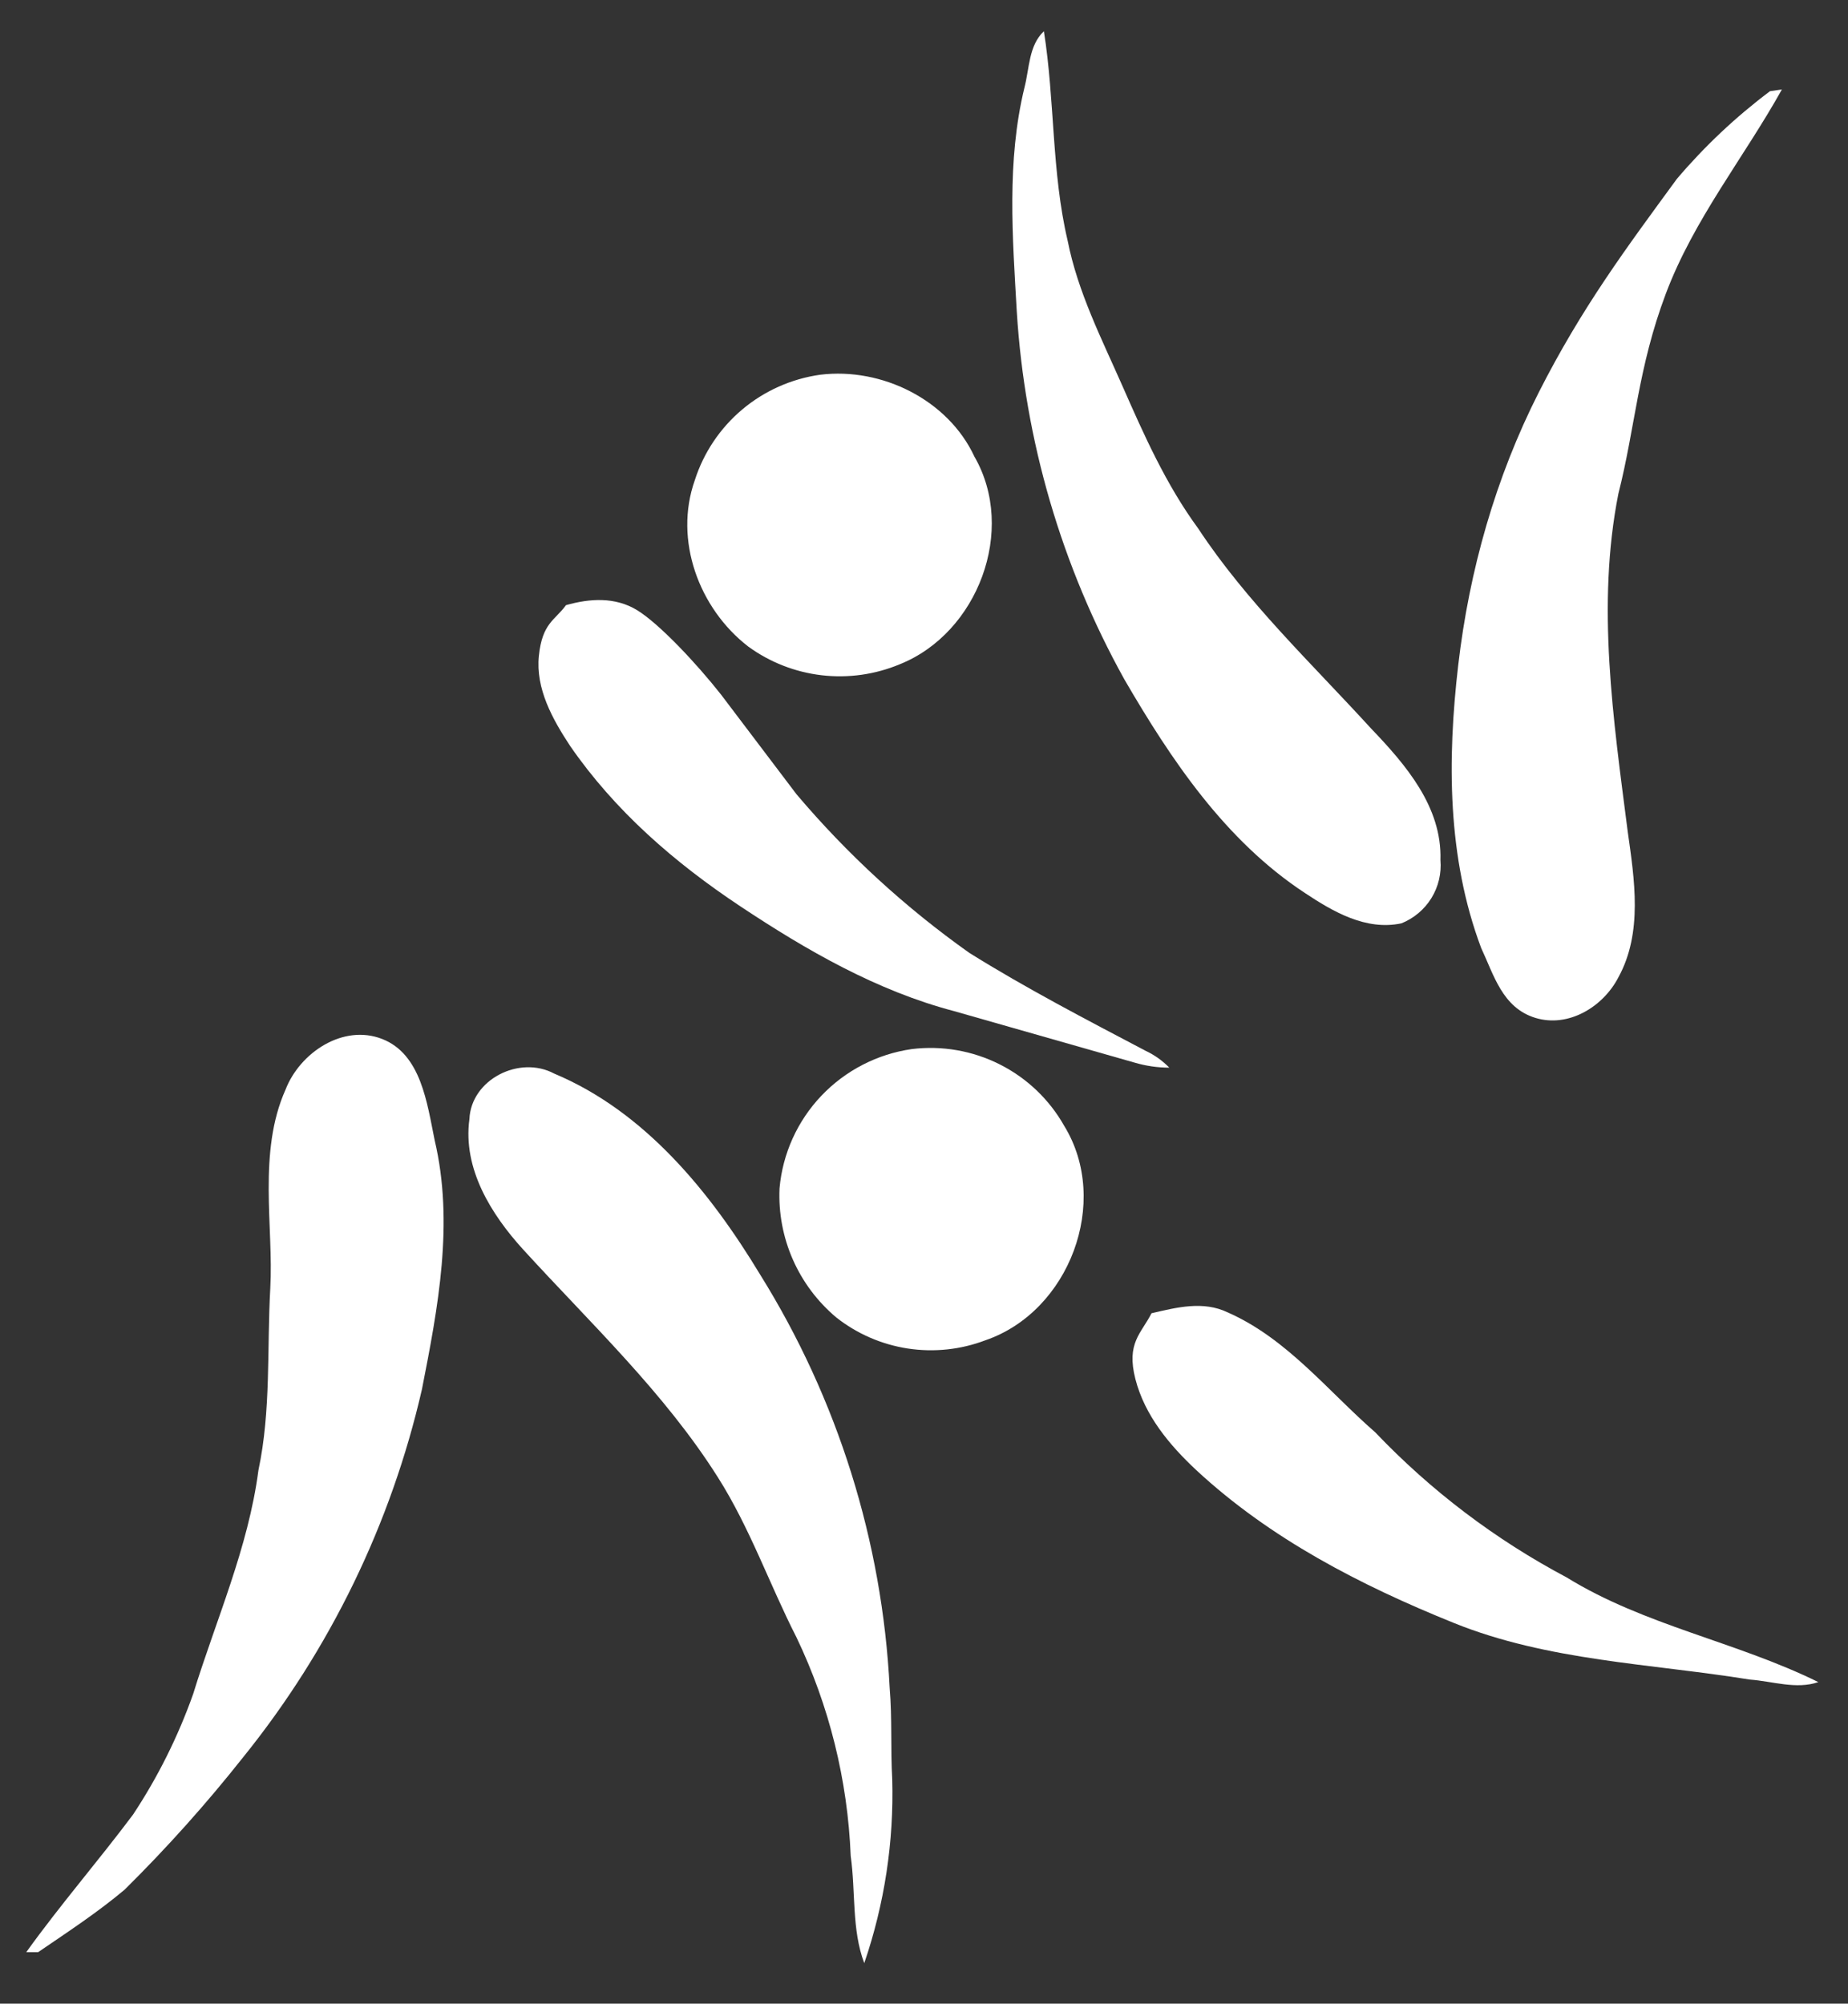 <svg width="190" height="206" viewBox="0 0 190 206" fill="none" xmlns="http://www.w3.org/2000/svg">
<rect x="0" y="0" width="190" height="206" fill="#333333" stroke="none"/>
<path d="M105.323 9.025C105.845 7.029 105.758 4.686 107.326 3.211C108.459 10.326 108.11 17.702 109.766 24.731C110.811 30.024 113.25 34.796 115.428 39.742C117.606 44.689 119.871 49.808 123.182 54.321C128.147 61.87 134.855 68.204 140.953 74.886C144.525 78.617 148.271 82.956 148.097 88.422C148.216 89.791 147.891 91.163 147.17 92.334C146.448 93.505 145.369 94.415 144.089 94.93C140.43 95.711 137.033 93.716 134.158 91.807C125.969 86.427 120.394 78.096 115.602 69.853C109.14 58.217 105.361 45.293 104.539 32.02C104.103 24.384 103.493 16.574 105.323 9.025Z" fill="white"/>
<path d="M172.402 18.397C175.248 15.042 178.462 12.015 181.985 9.373L183.204 9.199C179.284 16.228 174.144 22.562 171.269 30.198C168.395 37.834 168.133 43.909 166.391 50.764C164.126 62.218 165.868 73.932 167.349 85.473C168.046 90.419 168.917 95.886 166.391 100.485C164.823 103.522 161.251 105.691 157.854 104.65C154.456 103.609 153.585 100.225 152.278 97.448C148.794 88.163 148.794 78.097 149.926 68.379C151.059 58.66 153.759 49.115 158.202 40.351C162.645 31.587 167.262 25.426 172.402 18.397Z" fill="white"/>
<path d="M84.328 38.527C90.687 37.746 97.483 41.13 100.183 46.944C104.539 54.494 100.532 65.08 92.517 68.291C89.981 69.353 87.212 69.743 84.479 69.424C81.747 69.105 79.144 68.087 76.923 66.468C71.87 62.563 69.257 55.535 71.435 49.374C72.341 46.54 74.031 44.019 76.312 42.1C78.593 40.181 81.372 38.943 84.328 38.527Z" fill="white"/>
<path d="M58.193 62.218C60.632 61.523 63.246 61.35 65.511 62.738C67.776 64.127 71.609 68.205 74.135 71.415L81.888 81.655C87.099 87.816 93.07 93.297 99.66 97.968C105.497 101.613 111.682 104.823 117.78 108.034C118.693 108.46 119.519 109.048 120.219 109.769C119.01 109.767 117.807 109.592 116.648 109.249L98.092 103.956C90.164 101.873 82.934 97.708 76.139 93.196C69.344 88.683 63.246 83.39 58.628 76.709C56.799 73.932 55.057 70.808 55.405 67.424C55.754 64.04 57.06 63.779 58.193 62.218Z" fill="white"/>
<path d="M29.358 112.026C30.839 108.208 35.282 105.257 39.289 106.819C43.296 108.381 43.906 113.414 44.69 117.232C46.694 125.736 45.039 134.413 43.383 142.83C40.211 156.665 33.926 169.601 25.002 180.663C21.218 185.447 17.145 189.997 12.806 194.287C10.018 196.63 6.969 198.626 3.92 200.708H2.7C6.185 195.849 10.105 191.337 13.677 186.564C16.237 182.694 18.314 178.527 19.862 174.155C22.214 166.519 25.525 159.144 26.57 151.16C27.877 145 27.441 138.665 27.79 132.417C28.138 126.17 26.483 118.447 29.358 112.026Z" fill="white"/>
<path d="M93.737 107.859C96.842 107.477 99.991 108.023 102.784 109.43C105.576 110.836 107.885 113.038 109.417 115.755C114.209 123.565 109.94 134.845 101.316 137.796C98.775 138.763 96.026 139.055 93.338 138.645C90.65 138.234 88.116 137.134 85.983 135.453C84.054 133.833 82.525 131.793 81.513 129.492C80.501 127.19 80.033 124.687 80.147 122.176C80.462 118.614 81.976 115.263 84.442 112.664C86.909 110.066 90.184 108.372 93.737 107.859Z" fill="white"/>
<path d="M48.262 115.062C48.436 110.984 53.402 108.467 56.974 110.376C66.295 114.281 73.003 122.525 78.143 131.028C86.131 143.848 90.717 158.478 91.471 173.547C91.733 176.671 91.558 179.795 91.733 182.919C91.915 189.345 90.941 195.751 88.858 201.836C87.551 198.365 87.987 194.547 87.464 190.815C87.154 183.025 85.257 175.379 81.889 168.341C79.101 162.874 77.097 157.061 73.787 151.854C68.299 143.177 60.719 136.061 53.75 128.425C50.527 124.868 47.565 120.182 48.262 115.062Z" fill="white"/>
<path d="M118.39 135.02C121.003 134.412 123.704 133.718 126.23 134.933C132.328 137.623 136.51 143.003 141.388 147.255C147.101 153.254 153.749 158.294 161.077 162.18C169.091 167.126 178.5 168.775 186.95 172.94C184.685 173.721 182.246 172.853 179.894 172.679C169.701 171.031 159.16 170.77 149.49 166.866C139.82 162.961 130.586 158.188 123.007 151.16C120.219 148.556 117.693 145.519 116.735 141.788C115.776 138.057 117.344 137.102 118.39 135.02Z" fill="white"/>
</svg>

